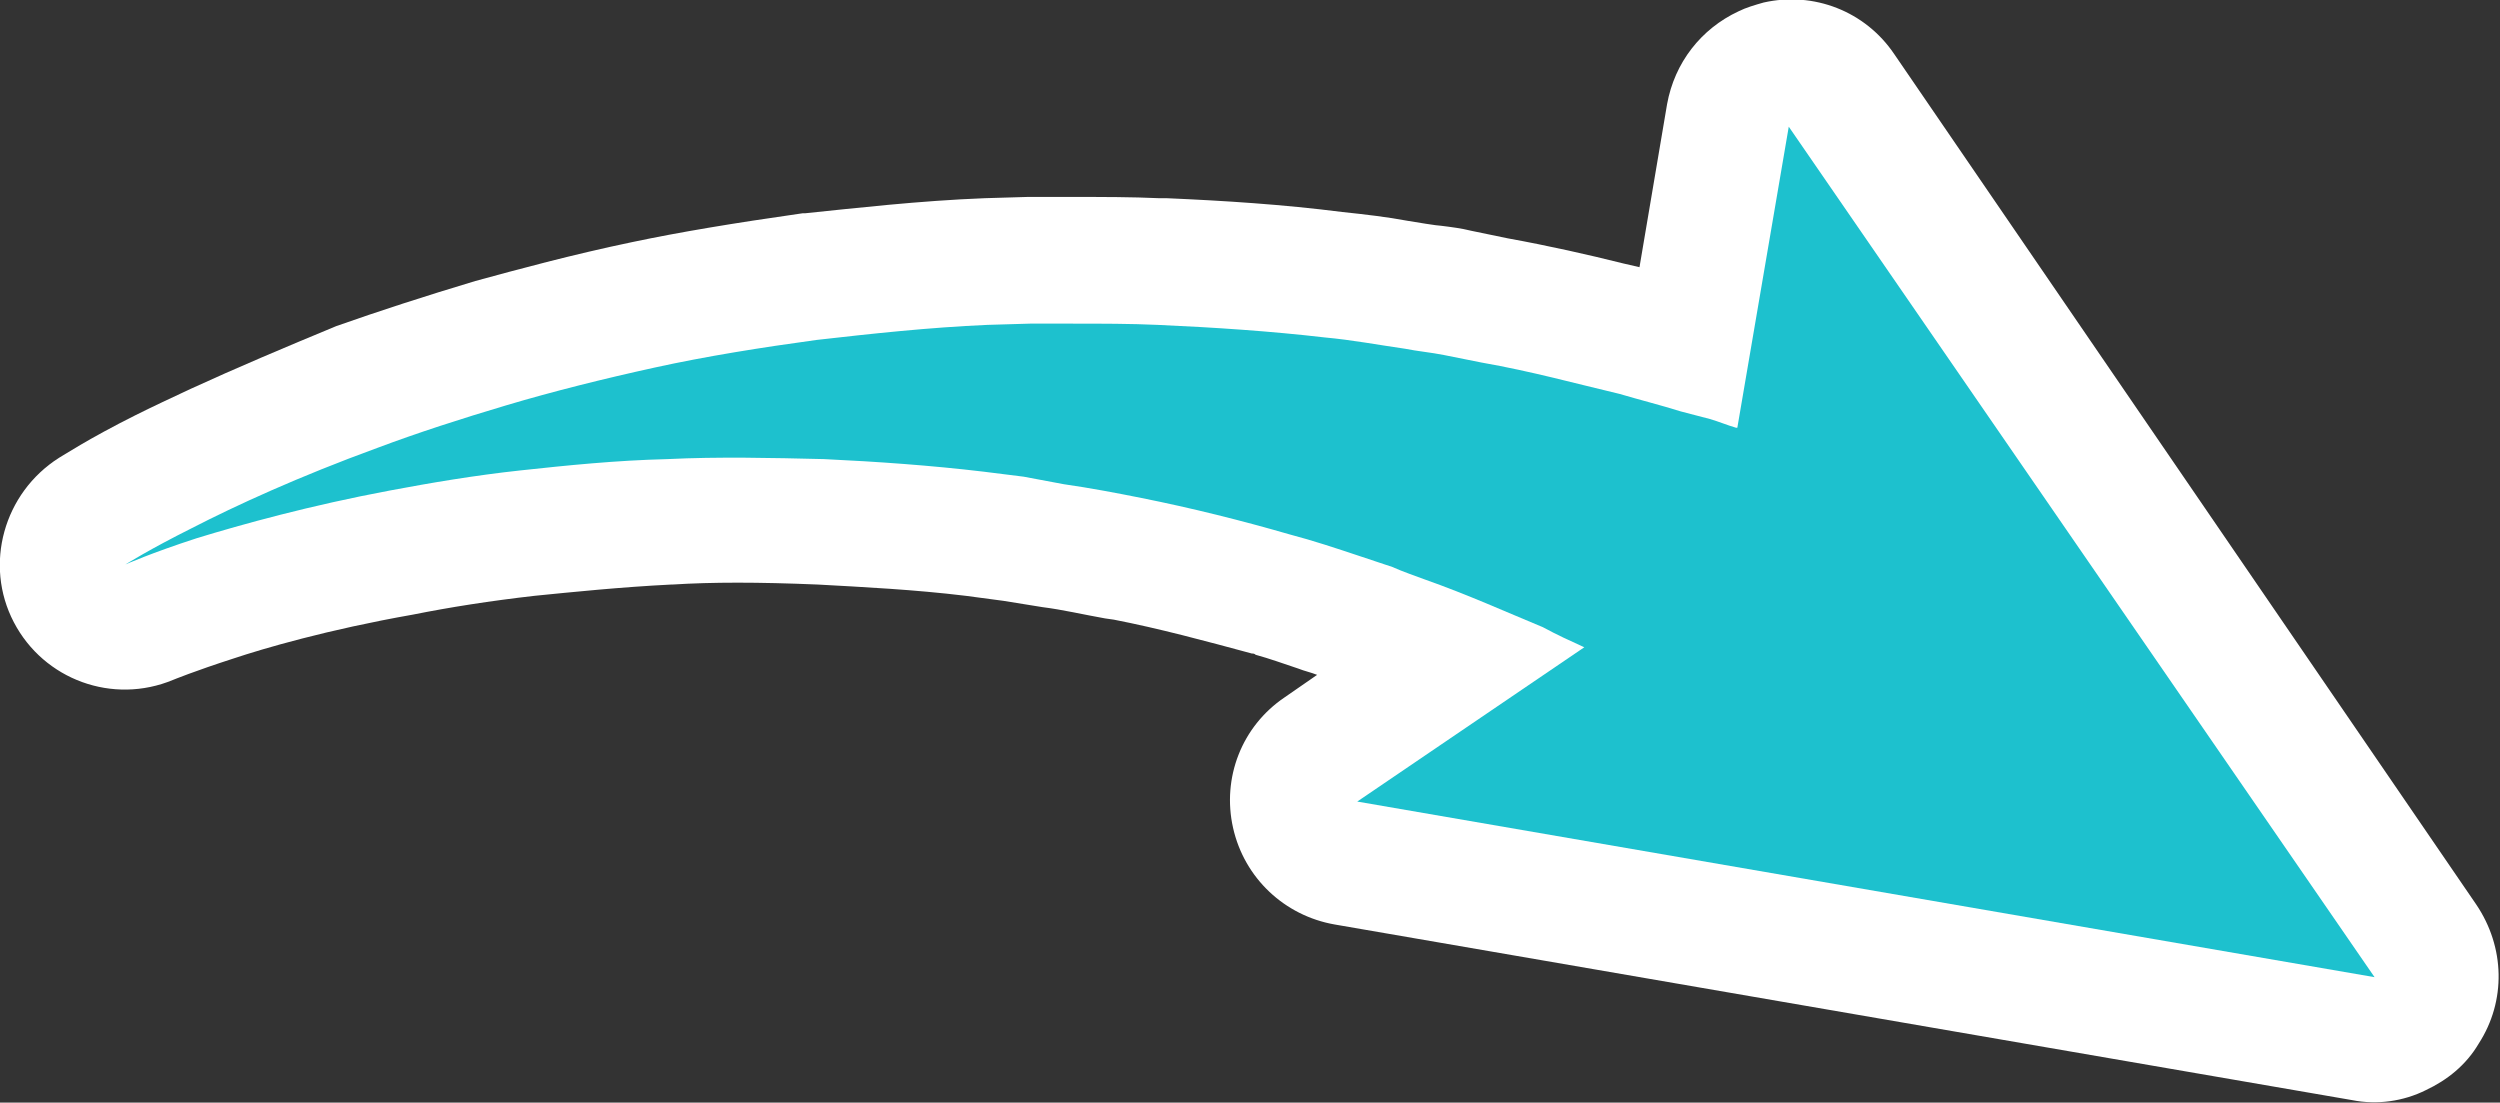 <svg id="Objects" xmlns="http://www.w3.org/2000/svg" viewBox="0 0 199.3 87.9"><rect x="0" y="0" width="199.3" height="87.9" fill="#333333" stroke="none"/><style>.st0{fill:#fff}.st1{fill:#1dc1ce}</style><path class="st0" d="M15.2 31c-1.5.7-3 1.4-4.4 2.1C7 35 4.9 36.4 4.7 36.5c-4.4 2.8-6 8.5-3.6 13.1s7.9 6.6 12.7 4.6c0 0 1.7-.7 4.8-1.7 2.4-.8 7.5-2.3 14.3-3.5 3-.6 6.2-1.1 9.7-1.5 3-.3 6.9-.7 10.9-.9h.1c3.2-.2 6.8-.2 11.6 0 3.6.2 7.7.4 11.8.9l3 .4 3.1.5c1.6.2 3.3.6 5 .9l.7.1c3.6.7 7.3 1.7 11 2.7.1 0 .2 0 .3.1 1.1.3 2.2.7 3.4 1.1.5.2 1 .3 1.5.5l-2.6 1.8c-3.4 2.3-5 6.4-4.1 10.4.9 4 4.1 7 8.1 7.7l81.1 14c2 .4 4.1.1 5.9-.8 1.7-.8 3.2-2 4.2-3.7 2.2-3.4 2.1-7.7-.2-11.1L151 4.3c-2.3-3.4-6.4-5-10.4-4.1-.7.2-1.4.4-2 .7-3 1.4-5.1 4.1-5.7 7.4l-2.2 13c-.4-.1-.9-.2-1.3-.3-2.8-.7-5.9-1.4-9.2-2l-2.9-.6c-.8-.2-1.6-.3-2.4-.4-.3 0-2.1-.3-2.7-.4-1.6-.3-3.3-.5-5.2-.7-4.7-.6-9.4-.9-14-1.1h-.6c-2.2-.1-4.4-.1-6.8-.1h-3.7l-3.4.1c-5.2.2-10.4.8-14.3 1.2H64c-5.6.8-9.8 1.5-13.6 2.3-4.8 1-9.2 2.2-12.5 3.1-4 1.2-7.7 2.4-11.1 3.6-4.1 1.7-7.9 3.3-11.6 5z"/><path class="st1" d="M189.3 77.9l-81.1-14 18.1-12.3c-1.1-.5-2.2-1-3.3-1.6-2.9-1.2-6-2.6-9.4-3.8-.8-.3-1.7-.6-2.6-1l-2.7-.9c-1.8-.6-3.6-1.2-5.5-1.7C99 41.5 95 40.5 91 39.7c-2-.4-4.1-.8-6.2-1.1l-3.2-.6-3.2-.4c-4.2-.5-8.5-.8-12.7-1-4.2-.1-8.4-.2-12.5 0-4.1.1-8 .5-11.7.9-3.7.4-7.2 1-10.4 1.6-6.4 1.2-11.8 2.7-15.4 3.8C12 44.1 10 45 10 45s1.9-1.2 5.3-2.9c3.5-1.8 8.5-4.1 14.8-6.4 3.2-1.2 6.6-2.3 10.3-3.4 3.7-1.1 7.7-2.1 11.8-3 4.1-.9 8.5-1.6 12.9-2.2 4.4-.5 9-1 13.6-1.2l3.4-.1h3.4c2.3 0 4.6 0 6.8.1 4.5.2 9 .5 13.3 1 2.2.2 4.3.6 6.4.9 1 .2 2.1.3 3.1.5l3 .6c4 .7 7.6 1.7 11 2.5 1.7.5 3.3.9 4.9 1.4.8.2 1.5.4 2.3.6.7.2 1.4.5 2.1.7h.1l4.1-24 46.7 67.8z"/></svg>